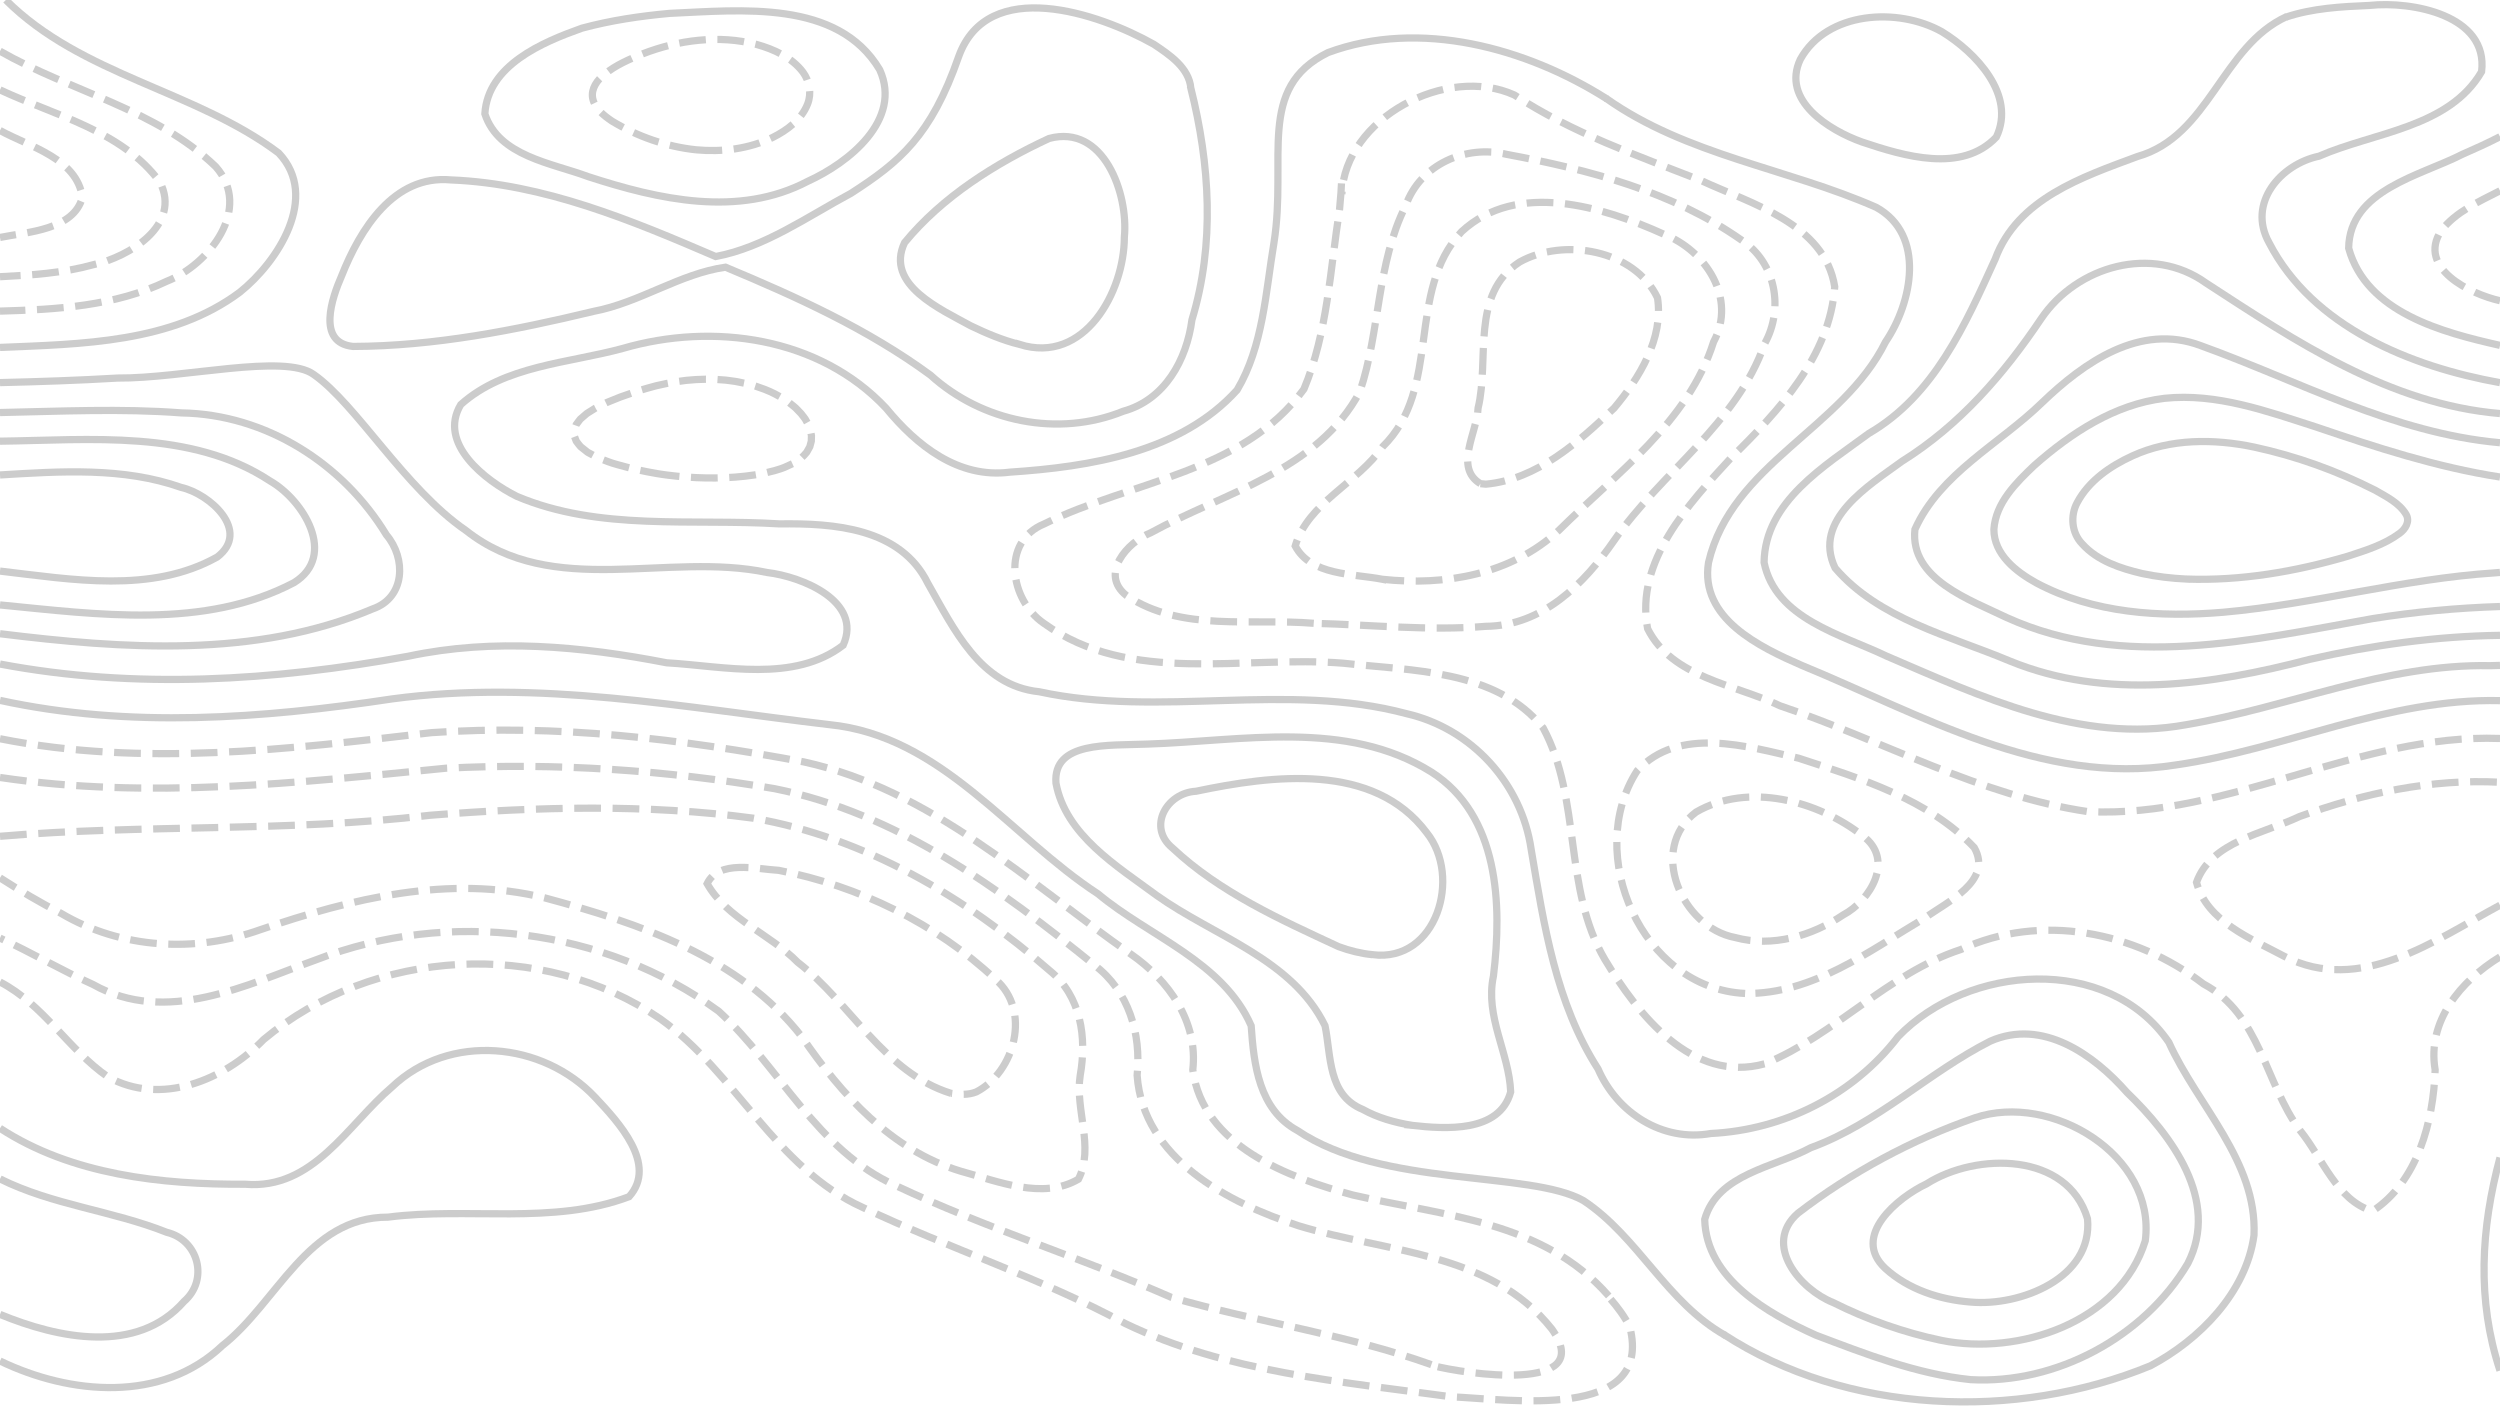 <?xml version="1.0" encoding="UTF-8" standalone="no"?>
<svg
   width="18432.001"
   height="10368"
   viewBox="0 0 13824 7776"
   version="1.1"
   id="svg39"
   xmlns="http://www.w3.org/2000/svg"
   xmlns:svg="http://www.w3.org/2000/svg">
  <style
     id="style1"><![CDATA[.B{clip-path:url(#N)}.C{stroke:#ccc}.D{stroke-width:40}]]></style>
  <path
     d="M0 7776h13824V0H0z"
     fill="#fff"
     id="path1" />
  <g
     fill="none"
     class="C D"
     id="g20">
    <g
       stroke-dasharray="148,64"
       id="g9">
      <path
         d="m 5258.541,6045.653 c -370.055,-115.079 -553.761,-498.227 -847.401,-724.712 -154.496,-157.353 -391.619,-240.964 -500.939,-434.677 64.628,-133.508 270.591,-80.819 396.179,-73.605 441.512,86.165 869.389,293.663 1197.728,602.407 200.278,171.093 107.823,512.837 -105.456,622.769 -44.48,17.888 -93.726,15.18 -140.112,7.818 z M 8185.976,2674.426 c -147.345,-89.032 -17.773,-284.353 -12.814,-417.861 65.312,-269.743 -44.652,-629.26 229.658,-807.827 245.155,-136.578 634.91,-68.008 762.499,197.945 34.874,223.507 -100.713,444.493 -239.9,609.881 -196.347,188.378 -427.858,395.173 -709.039,420.754 l -23.806,-2.265 -6.6,-0.628 M 0,4624.387 c 791.097,-67.803 1588.869,-21.977 2378.771,-116.373 594.141,-46.677 1196.745,-63.371 1788.522,16.504 614.188,106.539 1172.495,437.144 1637.036,842.45 174.296,141.496 205.792,370.97 168.774,579.387 -29.938,190.327 79.913,397.155 -9.791,574.034 -198.464,116.167 -446.116,11.495 -650.542,-43.982 -384.511,-116.025 -659.089,-423.498 -878.95,-743.51 C 4090.615,5291.718 3532.412,5104.904 3012.522,4964.923 2483.778,4834.368 1942.765,4969.097 1440.776,5140.405 1079.894,5269.739 671.295,5247.836 338.492,5051.037 222.428,4991.15 109.843,4924.574 0,4854.018 M 0,721.519 C 165.032,811.986 425.275,876.271 455.724,1091.196 406.886,1272.675 150.465,1282.539 0,1312.992 m 9595.482,3871.372 c -298.022,-55.986 -485.154,-492.259 -216.848,-693.923 287.935,-166.709 672.575,-63.473 921.602,131.279 177.391,130.512 44.524,356.524 -108.42,437.544 -172.017,115.744 -391.324,180.466 -596.334,125.1 z"
         class="B"
         clip-path="url(#N)"
         id="path2" />
      <path
         d="m 7643.859,3203.169 c -161.573,-31.542 -395.22,-19.607 -481.868,-184.252 70.967,-239.029 345.237,-348.13 483.686,-548.893 330.447,-323.357 126.037,-857.304 436.431,-1189.267 307.007,-284.033 780.474,-138.302 1116.934,13.89 232.971,89.935 406.104,354.537 276.413,595.989 -140.121,443.752 -538.726,727.585 -855.787,1042.162 -263.532,243.87 -628.515,308.087 -975.808,270.371 z m 271.06,4342.903 C 7446.752,7378.148 6951.922,7311.723 6476.568,7173.705 5974.925,6953.584 5449.291,6789.997 4953.998,6556.233 4515.491,6359.339 4312.51,5900.381 3973.932,5591.552 3342.566,5131.888 2480.142,5023.274 1751.574,5305.976 1360.77,5446.368 919.689,5671.906 514.221,5443.648 339.484,5364.974 173.985,5267.488 0,5187.188 m 13824,-181.79 c -359.562,192.697 -773.076,498.389 -1192.661,282.76 -181.424,-96.939 -428.185,-192.577 -485.529,-409.101 80.77,-226.079 372.59,-269.893 568.377,-363.476 354.892,-129.857 730.16,-210.514 1109.816,-190.041"
         class="B"
         clip-path="url(#N)"
         id="path3" />
      <path
         d="m 0,497.066 c 305.163,142.852 674.791,225.545 884.085,509.241 121.802,238.048 -170.28,414.519 -368.129,457.41 C 348.101,1510.348 173.182,1521.412 0,1530.106 m 9649.694,3963.276 c -570.82,-26.806 -894.655,-771.686 -596.328,-1232.191 229.702,-247.532 606.727,-135.154 892.609,-68.622 342.528,112.267 716.669,226.516 970.81,494.222 104.942,185.566 -151.069,299.844 -272.971,389.231 -306.598,181.308 -621.246,422.867 -994.12,417.36 z M 0,4299.123 c 819.784,122.177 1647.267,29.351 2465.654,-51.223 606.561,-31.224 1218.792,10.656 1817.091,113.089 673.558,134.609 1245.889,551.536 1768.667,975.482 191.142,143.972 259.435,380.172 236.408,609.88 32.844,460.514 503.866,704.922 893.092,831.787 479.274,146.822 1061.391,143.361 1400.23,570.942 256.457,360.823 -490.437,246.72 -658.766,201.789"
         class="B"
         clip-path="url(#N)"
         id="path4" />
      <path
         d="m 7264.376,3446.641 c -344.482,-29.054 -731.67,49.804 -1035.202,-153.275 -151.524,-119.082 4.57,-295.791 134.586,-347.725 403.728,-221.391 924.893,-343.308 1156.003,-780.554 112.462,-334.155 91.68,-706.553 253.23,-1028.079 80.68,-227.778 331.24,-338.266 559.646,-283.165 451.098,83.667 915.438,205.931 1295.532,472.471 190.899,123.168 237.6,379.134 129.958,573.116 -154.623,444.88 -572.714,712.393 -832.7,1088.992 -165.65,240.081 -396.683,472.245 -709.206,474.866 -316.818,26.255 -634.936,-9.037 -951.847,-16.647 z M 0,5429.985 c 241.607,125.116 378.014,373.736 596.32,524.466 294.125,164.446 644.184,17.294 861.18,-206.052 606.207,-507.289 1540.135,-562.305 2194.782,-113.74 417.913,298.31 634.828,823.094 1118.348,1041.979 477.786,227.387 984.9,389.247 1451.576,641.952 560.404,269.934 1194.641,321.462 1801.947,405.035 322.039,13.507 1120.56,137.653 988.03,-386.49 -28.76,-57.423 -67.52,-109.144 -109.556,-157.4"
         class="B"
         clip-path="url(#N)"
         id="path5" />
      <path
         d="m 13824,5291.165 c -216.206,132.064 -404.683,355.369 -358.608,624.692 -9.493,285.218 -96.857,617.834 -346.142,780.924 -197.216,-57.527 -277.252,-293.756 -400.585,-445.491 -195.011,-262.637 -219.274,-642.768 -534.386,-810.417 -378.377,-289.777 -899.453,-395.843 -1341.927,-190.345 -405.327,133.016 -695.592,473.565 -1084.236,631.855 -401.358,110.418 -701.873,-273.965 -883.671,-576.407 -231.395,-392.798 -128.533,-885.338 -341.353,-1280.749 -259.59,-324.415 -728.35,-315.957 -1106.088,-358.014 -549.049,-44.268 -1176.653,125.628 -1656.164,-221.376 -185.085,-127.28 -238.941,-449.78 3.326,-548.893 479.235,-236.841 1100.402,-283.199 1435.985,-745.248 130.575,-311.383 145.115,-661.086 196.931,-992.911 6.01,-60.85 10.53,-121.859 12.885,-182.964 M 0,4084.92 c 790.274,157.04 1594.45,57.819 2385.326,-33.646 689.048,-48.697 1383.38,35.413 2060.055,161.872 700.957,153.466 1236.664,662.453 1807.029,1062.336 210.264,145.458 373.507,373.985 343.221,640.374 55.566,421.531 528.747,595.061 885.615,692.231 498.827,114.671 1052.31,142.801 1414.362,558.023"
         class="B"
         clip-path="url(#N)"
         id="path6" />
      <path
         d="m 13824,1662.92 c -164.481,-36.871 -460.475,-180.9 -325.271,-387.792 82.262,-105.043 209.585,-160.758 325.268,-220.216 M 0,282.895 C 390.877,506.007 862.375,603.333 1192.661,921.369 1398.945,1153.629 1155.396,1463.976 921.6,1555.501 636,1692.992 311.571,1711.773 0,1720.333 m 13824.017,2363.152 c -786.018,-28.754 -1493.046,441.034 -2276.901,404.69 -598.168,-87.509 -1134.985,-393.149 -1703.049,-584.938 -250.028,-119.288 -598.157,-155.347 -733.456,-426.917 -70.545,-373.796 228.526,-691.295 461.923,-945.314 261.832,-257.329 546.341,-560.989 572.764,-945.314 C 10089.35,1235.828 9683.217,1127.294 9406.01,998.034 9053.415,860.148 8692.316,734.495 8374.08,525.403 8000.498,355.507 7435.982,653.164 7419.946,1073.487"
         class="B"
         clip-path="url(#N)"
         id="path7" />
      <path
         d="m 3686.4,2626.646 -29.338,-4.152 -24.874,-3.922 -54.212,-9.941 -54.212,-11.236 -24.189,-5.395 -30.023,-7.708 -54.212,-14.683 -27.802,-8.103 -26.41,-9.178 -54.212,-20.847 -1.103,-0.47 -53.109,-28.309 -3.667,-2.185 -38.389,-30.494 -12.156,-14.639 -11.97,-15.855 -11.532,-30.494 -0.106,-30.494 11.169,-30.494 12.439,-16.908 10.502,-13.586 35.289,-30.494 8.421,-5.466 40.027,-25.028 14.185,-7.131 47.703,-23.363 6.509,-2.675 54.212,-21.923 14.618,-5.895 39.594,-13.799 47.879,-16.695 6.333,-1.953 54.212,-16.104 45.213,-12.437 8.999,-2.23 54.212,-11.818 54.212,-9.827 47.951,-6.619 6.261,-0.792 54.212,-4.435 54.212,-1.828 54.212,0.942 54.212,3.836 18.171,2.277 36.041,4.966 54.212,10.763 54.212,14.08 2.148,0.685 52.063,18.501 28.633,11.993 25.579,12.13 34.018,18.365 20.194,12.537 26.124,17.957 28.088,22.561 9.133,7.933 29.306,30.494 15.773,20.344 7.474,10.15 16.937,30.494 11.518,30.494 5.685,30.494 -0.788,30.494 -8.199,30.494 -16.965,30.494 -15.662,17.816 -12.904,12.678 -41.307,28.638 -3.18,1.856 -51.032,23.177 -19.735,7.317 -34.477,10.556 -54.212,13.366 -33.798,6.572 -20.414,3.456 -54.212,7.125 -54.212,5.098 -54.212,3.245 -54.212,1.512 -54.212,-0.138 -54.212,-1.734 -54.212,-3.292 -54.212,-4.817 -54.212,-6.302 z"
         class="B"
         clip-path="url(#N)"
         id="path8" />
      <path
         d="M 3849.035,828.386 C 3684.631,810.796 3524.497,755.1 3383.368,669.262 c -45.496,-31.025 -94.563,-69.18 -106.213,-125.949 -9.791,-53.141 25.819,-101.641 65.758,-132.697 61.944,-50.663 136.622,-82.875 210.318,-112.604 198.66,-77.3 421.483,-106.268 629.825,-52.414 96.736,26.886 194.682,71.277 256.881,153.187 37.009,50.233 48.915,118.425 25.516,176.976 -33.815,85.94 -112.774,144.173 -192.831,184.345 -130.966,63.218 -279.742,81.689 -423.588,68.279"
         class="B"
         clip-path="url(#N)"
         id="path9" />
    </g>
    <path
       d="m 13824,6401.01 c -105.55,390.297 -128.99,788.795 0,1177.72 M 8884.19,546.192 C 8441.599,265.447 7850.608,102.611 7343.337,290.713 6944.912,486.654 7118.445,871.411 7044.591,1341.746 c -46.099,273.935 -59.712,572.261 -203.93,814.913 -311.87,345.631 -814.22,424.475 -1256.841,454.194 -284.948,36.734 -515.67,-148.255 -684.473,-354.288 -367.789,-392.21 -955.932,-475.63 -1455.626,-329.939 -301.287,82.138 -653.785,93.829 -895.767,310.484 -129.354,215.683 136.728,420.893 309.497,507.376 456.284,193.284 969.513,122.198 1452.527,152.38 299.435,-4.117 669.717,21.561 820.294,327.94 143.477,251.064 288.664,566.561 616.164,600.36 670.206,145.383 1368.054,-56.853 2031.983,121.389 358.78,82.159 635.599,386.126 688.181,749.55 70.866,418.56 135.959,849.633 369.912,1214.753 105.094,242.737 355.751,404.469 623.545,357.015 403.379,-19.753 788.652,-213.589 1035.425,-534.975 385.26,-401.314 1160.928,-459.88 1497.233,30.495 159.029,352.001 488.988,656.717 470.998,1067.291 -43.625,317.482 -301.774,577.988 -572.304,721.414 -743.567,306.714 -1680.071,268.901 -2360.667,-173.672"
       class="B"
       clip-path="url(#N)"
       id="path11" />
    <path
       d="m 0,3872.753 c 715.692,156.006 1450.783,100.048 2168.479,-8.168 807.161,-108.623 1615.905,48.322 2416.223,142.237 624.576,62.415 996.832,616.75 1487.031,935.932 282.857,236.165 690.966,373.234 846.726,729.144 14.956,215.457 42.39,463.143 255.749,579.386 469.439,318.082 1285.984,220.265 1581.676,387.64 302.86,200.16 460.479,563.952 785.404,746.026 M 13824,1909.89 c -318.304,-72.039 -738.952,-181.585 -836.866,-537.654 4.723,-322.013 395.404,-399.543 627.532,-518.399 70.637,-30.771 140.828,-62.67 209.335,-97.97 M 32.171,0 c 419.62,418.152 1046.193,498.886 1508.716,846.169 228.81,241.292 -4.493,601.998 -215.374,770.021 C 949.496,1896.899 448.539,1902.334 0,1921.129"
       class="B"
       clip-path="url(#N)"
       id="path12" />
    <path
       d="m 8881.072,543.973 c 445.963,315.493 1003.871,386.373 1494.014,602.613 274.676,152.287 198.194,527.225 51.107,744.048 -235.428,477.444 -852.417,676.534 -978.789,1219.762 -50.024,309.058 283.305,467.814 516.858,569.514 655.292,269.772 1327.244,665.888 2063.943,550.48 605.962,-86.556 1173.441,-370.595 1795.807,-356.166 M 3218.183,155.703 c -220.92,78.653 -520.601,205.218 -537.158,473.776 76.723,234.378 368.57,271.38 571.675,347.332 389.016,126.34 830.885,227.417 1214.235,25.564 C 4691.801,900.656 4990.725,663.942 4864.38,385.522 4632.185,-4.758 4094.132,56.832 3702.743,73.94 3539.492,88.673 3376.609,112.916 3218.183,155.703 Z"
       class="B"
       clip-path="url(#N)"
       id="path13" />
    <path
       d="m 0,7525.711 c 387.659,187.13 895.418,232.763 1229.707,-85.144 303.815,-238.357 470.522,-711.035 916.017,-710.275 440.951,-57.114 910.881,46.012 1332.897,-113.067 159.804,-178.469 -60.555,-414.146 -187.083,-548.892 -289.872,-309.397 -807.664,-358.502 -1123.064,-58.623 -247.537,210.515 -435.554,570.346 -813.179,538.644 C 893.085,6550.642 396.062,6497.061 0,6238.84 M 0,3671.859 c 747.829,141.75 1512.679,92.57 2257.217,-43.057 474.27,-101.238 957.903,-55.135 1429.195,36.196 318.794,18.713 703.307,111.74 976.003,-97.185 109.189,-243.638 -229.793,-379.642 -420.111,-401.975 C 3691.257,3049.028 3059.021,3314.867 2576.459,2933.372 2240.312,2703.087 1969.67,2234.445 1734.786,2070.808 1573.086,1952.898 1010.449,2093.33 650.548,2090.503 433.885,2103.272 216.966,2110.557 0,2115.623 m 13824,0.361 c -491.443,-87.817 -1036.573,-307.516 -1277.141,-774.242 -121.452,-217.846 62.996,-433.296 276.667,-478.251 303.026,-132.637 716.964,-156.281 898.695,-467.063 38.729,-312.797 -385.378,-391.547 -619.802,-366.394 -155.247,6.654 -314.715,14.9 -462.95,64.947"
       class="B"
       clip-path="url(#N)"
       id="path14" />
    <path
       d="m 12645.199,91.482 c -361.075,164.241 -426.723,661.323 -827.033,774.34 -304.141,113.409 -662.47,232.565 -786.013,567.4 -165.268,362.596 -337.443,754.152 -698.368,963.553 -241.713,179.133 -574.872,375.474 -579.126,713.62 63.893,311.623 427.013,397.62 676.311,517.181 521.578,223.161 1074.59,486.734 1658.261,379.663 562.954,-94.943 1100.304,-337.848 1680.571,-326.343 18.071,-0.51 36.141,-1.02 54.212,-1.53 M 6585.017,487.916 c 105.283,419.267 133.54,862.633 5.946,1280.748 -29.543,222.532 -150.339,442.419 -380.297,505.434 -359.33,145.804 -780.397,59.072 -1065.638,-199.904 C 4799.727,1820.502 4404.646,1641.418 4011.672,1477.4 c -251.912,35.657 -475.451,196.503 -729.229,244.21 -435.322,104.903 -881.96,192.636 -1330.824,194.082 -202.891,-21.159 -114.869,-270.94 -62.314,-390.981 101.448,-255.501 287.403,-559.558 604.433,-529.773 515.178,20.701 997.629,223.353 1463.719,423.622 269.062,-50.591 507.241,-220.562 748.11,-349.606 267.963,-172.758 442.447,-315.843 596.134,-757.83 161.53,-443.21 769.509,-240.146 1078.42,-66.272 86.009,57.705 194.395,128.788 204.896,243.064 z m 4153.095,-312.416 c 186.585,114.243 411.51,349.261 300.661,582.636 -191.56,201.857 -511.56,104.529 -742.108,27.245 -181.862,-64.789 -448.846,-229.591 -341.497,-457.41 147.463,-266.466 540.251,-288.898 782.944,-152.471 z"
       class="B"
       clip-path="url(#N)"
       id="path15" />
    <path
       d="m 10896.565,7628.826 c 472.735,26.601 960.271,-236.163 1201.108,-642.176 179.497,-350.418 -91.601,-709.938 -335.678,-945.317 -184.757,-210.023 -467.766,-411.602 -757.013,-283.822 -342.734,173.827 -625.085,455.112 -991.765,588.761 -202.143,109.483 -515.73,143.672 -586.963,396.422 8.379,329.331 348.762,520.204 614.981,640.374 276.66,104.588 559.01,215.323 855.33,245.758 z M 7806.494,6222.715 c 185.92,20.83 485.371,41.856 547.008,-184.879 -8.613,-215.801 -143.087,-416.746 -95.416,-640.374 48.456,-396.038 31.211,-889.039 -343.164,-1128.511 -471.169,-294.112 -1049.675,-170.734 -1572.145,-154.412 -215.418,9.02 -520.849,-16.065 -503.78,215.632 53.069,288.305 338.565,459.187 557.99,621.83 315.791,225.112 748.492,350.044 929.874,719.911 33.992,167.312 14.873,383.588 208.572,462.788 83.644,46.593 177.101,72.365 271.061,88.015 z M 0,7268.027 c 320.203,132.009 757.037,225.001 1017.573,-71.415 137.92,-119.849 80.382,-340.347 -95.97,-382.566 C 621.559,6694.36 291.556,6664.051 0,6518.933 M 0,3504.219 c 682.578,83.987 1412.178,136.953 2060.054,-137.011 181.382,-61.949 186.957,-280.015 76.802,-409.278 C 1897.494,2563.474 1470.064,2290.928 1003.477,2283.197 669.619,2257.667 334.246,2274.397 0,2281.167"
       class="B"
       clip-path="url(#N)"
       id="path16" />
    <path
       d="m 13824,2286.861 c -610.741,-52.007 -1127.909,-397.894 -1626.356,-722.503 -297.644,-212.905 -712.708,-94.036 -910.384,197.227 -206.776,307.965 -452.282,590.734 -770.179,789.251 -181.6,133.39 -497.368,323.267 -369.692,590.059 242.166,283.238 633.669,374.334 966.026,514.288 533.392,218.433 1116.944,132.383 1656.921,-8.89 345.976,-78.863 698.499,-128.276 1053.678,-133.141 m -3090.085,3898.494 c 428.852,86.69 989.608,-100.129 1128.594,-550.47 61.381,-473.529 -520.192,-822.284 -941.44,-680.534 -349.661,121.624 -686.075,302.627 -979.337,528.062 -196.939,172.966 11.634,421.61 195.853,494.348 188.101,94.183 390.501,165.256 596.33,208.594 z M 7589.647,5279.13 c 356.605,44.071 494.238,-431.946 299.586,-674.518 -293.639,-391.906 -854.61,-317.435 -1275.397,-229.322 -163.827,8.55 -271.14,198.304 -130.274,314.067 260.026,244.768 597.256,395.993 918.163,545.149 60.531,22.506 123.633,38.096 187.922,44.624 z M 5638.024,1904.736 c 358.174,112.213 578.712,-289.999 579.255,-593.487 23.103,-238.776 -112.974,-627.162 -416.62,-545.489 -295.631,137.507 -590.248,321.844 -798.712,575.985 -110.145,233.729 202.295,369.017 365.018,459.429 87.159,42.097 176.943,80.069 271.059,103.562 z M 0,3345.01 c 537.235,52.093 1129.371,137.52 1626.358,-123.582 240.344,-149.964 51.141,-456.556 -133.405,-562.067 C 1058.33,2373.175 493.533,2433.613 0,2439.601"
       class="B"
       clip-path="url(#N)"
       id="path17" />
    <path
       d="m 13824,2448.161 c -587.95,-52.799 -1110.009,-340.382 -1654.95,-536.949 -335.1,-126.844 -646.595,93.329 -877.059,314.86 -234.729,228.724 -565.066,392.102 -703.274,701.363 -28.762,276.126 306.136,389.548 508.489,487.904 645.601,292.044 1357.992,123.437 2022.043,5.339 233.226,-37.394 468.687,-59.327 704.756,-66.862 m -2927.44,3845.983 c 273.375,24.984 677.374,-132.38 646.555,-460.599 -109.828,-368.725 -613.589,-368.568 -889.529,-193.235 -160.479,75.809 -419.775,289.621 -228.875,467.684 127.243,116.47 302.407,173.082 471.849,186.15 z M 0,3157.902 c 395.009,45.621 837.786,126.222 1201.507,-77.997 187.647,-144.363 -42.709,-349.637 -199.205,-384.501 C 681.877,2582.127 333.269,2606.169 0,2626.322"
       class="B"
       clip-path="url(#N)"
       id="path18" />
    <path
       d="m 13824,2637.743 c -348.664,-53.715 -684.661,-163.872 -1017.724,-276.898 -270.122,-86.74 -549.32,-188.647 -837.695,-158.296 -275.168,32.821 -516.558,191.846 -719.94,371.435 -100.555,95.708 -213.503,206.749 -223.266,353.448 0.363,139.047 123.528,234.506 234.457,295.839 315.044,168.293 685.175,191.809 1034.995,162.152 503.699,-45.175 994.205,-184.937 1499.508,-217.677 9.888,-0.833 19.776,-1.666 29.664,-2.499"
       class="B"
       clip-path="url(#N)"
       id="path19" />
    <path
       d="m 12089.224,3202.009 c 301.657,10.769 603.022,-41.102 891.736,-125.879 99.127,-32.542 202.325,-63.599 286.94,-126.433 32.913,-23.017 60.149,-67.461 36.365,-106.116 -38.34,-63.247 -108.984,-97.338 -171.244,-133.261 -211.346,-107.229 -436.628,-188.107 -668.352,-238.117 -222.381,-46.727 -462.859,-47.68 -672.813,48.503 -121.971,55.675 -240.966,137.263 -305.58,258.031 -39.606,72.618 -31.099,168.441 27.308,228.589 84.98,94.266 211.448,135.773 331.668,164.064 80.263,17.156 162.047,26.482 243.972,30.621 z"
       class="B"
       clip-path="url(#N)"
       id="path20" />
  </g>
  <defs
     id="defs39">
    <clipPath
       id="N">
      <path
         d="M0 0h13824v7776H0z"
         id="path39" />
    </clipPath>
  </defs>
</svg>
